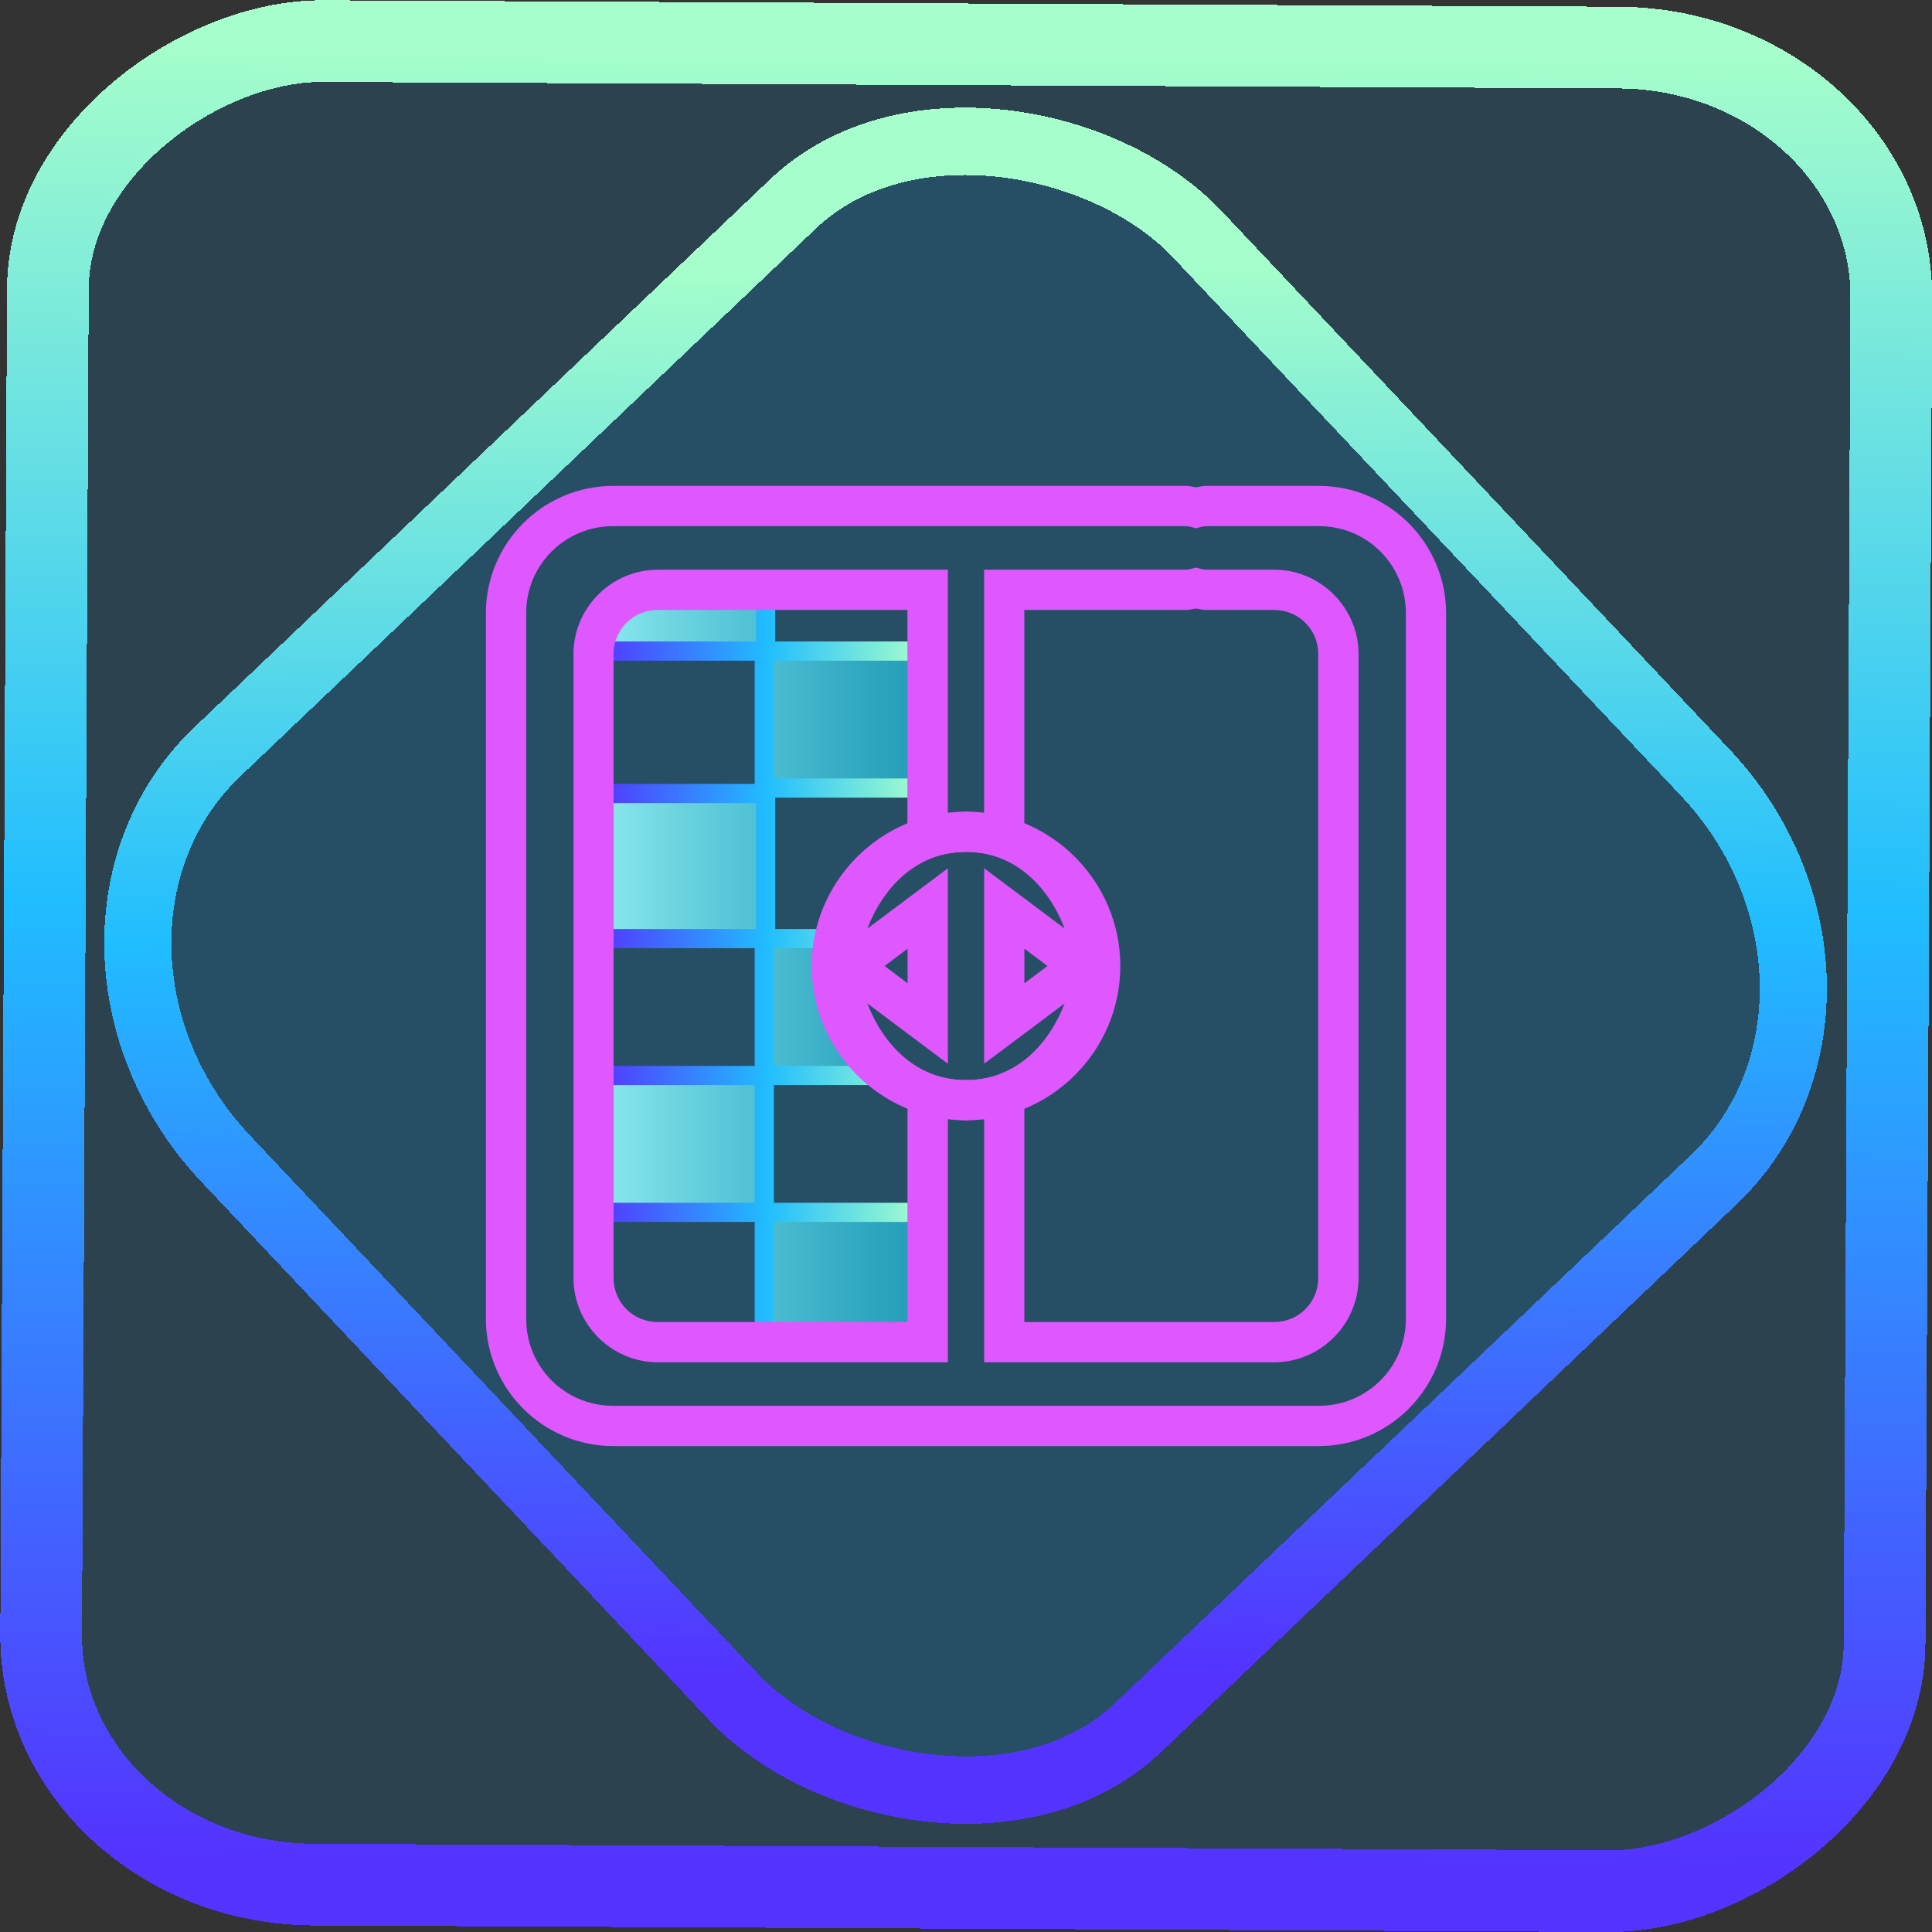 <?xml version="1.0" encoding="UTF-8" standalone="no"?>
<!-- Generator: Gravit.io -->

<svg
   style="isolation:isolate"
   viewBox="0 0 48 48"
   width="48pt"
   height="48pt"
   version="1.1"
   id="svg43"
   sodipodi:docname="upscayl.svg"
   inkscape:version="1.1.2 (0a00cf5339, 2022-02-04)"
   xmlns:inkscape="http://www.inkscape.org/namespaces/inkscape"
   xmlns:sodipodi="http://sodipodi.sourceforge.net/DTD/sodipodi-0.dtd"
   xmlns:xlink="http://www.w3.org/1999/xlink"
   xmlns="http://www.w3.org/2000/svg"
   xmlns:svg="http://www.w3.org/2000/svg">
  <rect x="0" y="0" width="48" height="48" fill="#333333" stroke="none"/>
  <defs
     id="defs47">
    <linearGradient
       inkscape:collect="always"
       xlink:href="#_lgradient_9"
       id="linearGradient872"
       x1="-12.026"
       y1="6.117"
       x2="-0.085"
       y2="6.117"
       gradientUnits="userSpaceOnUse"
       gradientTransform="matrix(3.836,0,0,3.837,-0.005,-0.003)" />
    <linearGradient
       inkscape:collect="always"
       xlink:href="#_lgradient_9"
       id="linearGradient15"
       x1="-9.685"
       y1="45.161"
       x2="11.988"
       y2="21.735"
       gradientUnits="userSpaceOnUse"
       gradientTransform="matrix(1.115,0,0,1.115,-0.012,-3.328)" />
    <linearGradient
       inkscape:collect="always"
       xlink:href="#_lgradient_8"
       id="linearGradient986"
       x1="12.572"
       y1="24"
       x2="35.428"
       y2="24"
       gradientUnits="userSpaceOnUse" />
    <linearGradient
       inkscape:collect="always"
       xlink:href="#_lgradient_9"
       id="linearGradient1016"
       x1="19.664"
       y1="32"
       x2="30.73"
       y2="32"
       gradientUnits="userSpaceOnUse" />
    <linearGradient
       inkscape:collect="always"
       xlink:href="#_lgradient_10"
       id="linearGradient1264"
       x1="20.667"
       y1="24"
       x2="27.333"
       y2="24"
       gradientUnits="userSpaceOnUse" />
  </defs>
  <sodipodi:namedview
     id="namedview45"
     pagecolor="#ffffff"
     bordercolor="#666666"
     borderopacity="1.0"
     inkscape:pageshadow="2"
     inkscape:pageopacity="0.0"
     inkscape:pagecheckerboard="0"
     inkscape:document-units="pt"
     showgrid="false"
     inkscape:zoom="14.451495"
     inkscape:cx="32.00361"
     inkscape:cy="32.107405"
     inkscape:window-width="1600"
     inkscape:window-height="836"
     inkscape:window-x="0"
     inkscape:window-y="0"
     inkscape:window-maximized="1"
     inkscape:current-layer="svg43" />
  <linearGradient
     id="_lgradient_7"
     x1="0"
     y1="0.5"
     x2="1"
     y2="0.5"
     gradientTransform="matrix(15.237,0,0,26.03,17.398,18.668)"
     gradientUnits="userSpaceOnUse">
    <stop
       offset="0%"
       stop-opacity="1"
       style="stop-color:rgb(178,254,250)"
       id="stop2" />
    <stop
       offset="98.261%"
       stop-opacity="1"
       style="stop-color:#0ed2f7;stop-opacity:0.498"
       id="stop4" />
  </linearGradient>
  <rect
     x="-46.783"
     y="1.225"
     height="45.8"
     rx="6.184"
     shape-rendering="crispEdges"
     id="rect5-6-7-3"
     ry="6.806"
     transform="matrix(0.005,-1,1,0.005,0,0)"
     style="isolation:isolate;fill:#00a7ff;fill-opacity:0.135;stroke:url(#linearGradient872);stroke-width:2.03;stroke-miterlimit:4;stroke-dasharray:none;stroke-opacity:1"
     width="45.802" />
  <rect
     x="-15.687"
     y="17.26"
     height="33.346"
     rx="6.792"
     shape-rendering="crispEdges"
     id="rect5-6-6-6-6"
     style="isolation:isolate;fill:#00a7ff;fill-opacity:0.135;stroke:url(#linearGradient15);stroke-width:1.672;stroke-miterlimit:4;stroke-dasharray:none;stroke-opacity:1"
     ry="7.474"
     transform="matrix(0.724,-0.689,0.686,0.727,0,0)"
     width="33.338" />
  <path
     id="path7"
     style="fill:url(#_lgradient_7);stroke-width:0.635;stroke:url(#linearGradient1016)"
     d="M 21.795 19.539 C 20.654 19.539 19.723 20.44 19.67 21.568 L 25.318 21.568 L 25.318 26.105 L 30.73 26.105 L 30.73 21.568 L 25.363 21.568 L 25.363 19.539 L 21.795 19.539 z M 19.664 26.285 L 19.664 31.092 L 25.318 31.092 L 25.318 35.627 L 29.436 35.627 C 28.299 34.822 27.555 33.498 27.555 32 C 27.555 31.689 27.589 31.385 27.65 31.092 L 25.363 31.092 L 25.363 26.285 L 19.664 26.285 z M 25.318 35.627 L 19.664 35.627 L 19.664 38.908 L 19.664 39.252 L 19.664 40.162 L 25.318 40.162 L 25.318 35.627 z M 25.318 40.162 L 25.318 44.461 L 29.098 44.461 L 30.549 44.461 L 30.73 44.461 L 30.73 40.162 L 25.318 40.162 z "
     transform="scale(0.75)" />
  <linearGradient
     id="_lgradient_8"
     x1="-0.03"
     y1="0.06"
     x2="0.924"
     y2="0.988"
     gradientTransform="matrix(48,0,0,48,0,0)"
     gradientUnits="userSpaceOnUse">
    <stop
       offset="1.304%"
       stop-opacity="1"
       style="stop-color:rgb(223,87,255)"
       id="stop9" />
    <stop
       offset="52.083%"
       stop-opacity="1"
       style="stop-color:rgb(36,30,252)"
       id="stop11" />
    <stop
       offset="97.917%"
       stop-opacity="1"
       style="stop-color:rgb(14,175,254)"
       id="stop13" />
  </linearGradient>
  <path
     style="color:#000000;fill:url(#linearGradient986);-inkscape-stroke:none"
     d="m 15.232,12.072 c -1.739,0 -3.16,1.421 -3.16,3.16 v 9.832 4.117 0.256 0.785 2.545 c 0,1.739 1.421,3.16 3.16,3.16 h 2.781 3.811 1.088 9.855 c 1.739,0 3.16,-1.421 3.16,-3.16 v -9.312 -1.041 -4.637 -2.545 c 0,-1.739 -1.421,-3.16 -3.16,-3.16 h -2.781 c -0.091,0 -0.181,0.019 -0.271,0.035 -0.091,-0.016 -0.182,-0.035 -0.273,-0.035 z m 0,1 h 14.209 c 0.053,0 0.102,0.007 0.143,0.018 l 0.131,0.035 0.129,-0.035 c 0.04,-0.011 0.089,-0.018 0.143,-0.018 h 2.781 c 1.198,0 2.16,0.962 2.16,2.16 v 2.545 4.637 1.041 9.312 c 0,1.198 -0.962,2.16 -2.16,2.16 h -9.855 -1.088 -3.811 -2.781 c -1.198,0 -2.16,-0.962 -2.16,-2.16 V 30.223 29.438 29.182 25.064 15.232 c 0,-1.198 0.962,-2.16 2.16,-2.16 z m 14.48,1.029 -0.129,0.035 c -0.04,0.011 -0.089,0.018 -0.143,0.018 h -4.99 v 6.078 C 24.299,20.214 24.157,20.166 24,20.166 c -0.157,0 -0.299,0.048 -0.451,0.066 v -6.078 h -7.203 c -1.152,0 -2.098,0.944 -2.098,2.096 V 25.064 29.182 29.438 30.223 31.75 c 0,1.152 0.946,2.096 2.098,2.096 h 1.668 3.811 1.088 0.637 v -6.078 c 0.152,0.018 0.295,0.066 0.451,0.066 0.157,0 0.299,-0.048 0.451,-0.066 v 6.078 h 7.203 c 1.152,0 2.098,-0.944 2.098,-2.096 V 23.455 22.414 17.777 16.25 c 0,-1.152 -0.946,-2.096 -2.098,-2.096 h -1.668 c -0.053,0 -0.102,-0.007 -0.143,-0.018 z m 0.002,1.018 c 0.09,0.016 0.18,0.035 0.271,0.035 h 1.668 c 0.611,0 1.098,0.485 1.098,1.096 v 1.527 4.637 1.041 V 31.75 c 0,0.611 -0.487,1.096 -1.098,1.096 h -6.203 v -6.322 l -0.643,0.191 c -0.257,0.077 -0.527,0.119 -0.809,0.119 -0.282,0 -0.552,-0.043 -0.809,-0.119 l -0.643,-0.191 v 6.322 h -0.725 -3.811 -1.668 c -0.611,0 -1.098,-0.485 -1.098,-1.096 V 30.223 29.438 29.182 25.064 16.25 c 0,-0.611 0.487,-1.096 1.098,-1.096 h 6.203 v 6.322 l 0.643,-0.191 c 0.257,-0.077 0.527,-0.119 0.809,-0.119 0.282,0 0.552,0.043 0.809,0.119 l 0.643,0.191 v -6.322 h 3.99 c 0.092,0 0.182,-0.019 0.273,-0.035 z"
     id="path875" />
  <linearGradient
     id="_lgradient_9"
     x1="0"
     y1="0.5"
     x2="1"
     y2="0.5">
    <stop
       offset="0%"
       stop-opacity="1"
       style="stop-color:rgb(84,51,255)"
       id="stop18" />
    <stop
       offset="51.739%"
       stop-opacity="1"
       style="stop-color:rgb(32,189,255)"
       id="stop20" />
    <stop
       offset="98.261%"
       stop-opacity="1"
       style="stop-color:rgb(165,254,203)"
       id="stop22" />
  </linearGradient>
  <path
     d=""
     fill-rule="evenodd"
     fill="url(#_lgradient_9)"
     id="path25" />
  <linearGradient
     id="_lgradient_10"
     x1="0.091"
     y1="0.254"
     x2="0.866"
     y2="0.858"
     gradientTransform="matrix(6.666,0,0,6.666,20.667,20.667)"
     gradientUnits="userSpaceOnUse">
    <stop
       offset="1.304%"
       stop-opacity="1"
       style="stop-color:rgb(223,87,255)"
       id="stop27" />
    <stop
       offset="52.083%"
       stop-opacity="1"
       style="stop-color:rgb(36,30,252)"
       id="stop29" />
    <stop
       offset="97.917%"
       stop-opacity="1"
       style="stop-color:rgb(14,175,254)"
       id="stop31" />
  </linearGradient>
  <path
     style="color:#000000;fill:url(#linearGradient1264);-inkscape-stroke:none"
     d="m 24,20.166 c -2.11,0 -3.834,1.724 -3.834,3.834 0,2.11 1.724,3.834 3.834,3.834 2.11,0 3.834,-1.724 3.834,-3.834 0,-2.11 -1.724,-3.834 -3.834,-3.834 z m 0,1 c 1.205,0 2.041,0.847 2.451,1.904 l -2,-1.498 v 1 3.855 l 2,-1.498 C 26.041,25.987 25.205,26.834 24,26.834 c -1.205,0 -2.041,-0.847 -2.451,-1.904 l 2,1.498 v -4.855 l -0.801,0.6 -1.199,0.898 C 21.959,22.013 22.795,21.166 24,21.166 Z m -1.451,2.404 v 0.859 L 21.977,24 Z m 2.902,0 L 26.023,24 25.451,24.43 Z"
     id="path34" />
  <linearGradient
     id="_lgradient_11"
     x1="-0.046"
     y1="0.16"
     x2="0.852"
     y2="0.536"
     gradientTransform="matrix(12,0,0,6,18,21)"
     gradientUnits="userSpaceOnUse">
    <stop
       offset="3.043%"
       stop-opacity="1"
       style="stop-color:rgb(198,255,221)"
       id="stop36" />
    <stop
       offset="98.261%"
       stop-opacity="1"
       style="stop-color:rgb(247,121,125)"
       id="stop38" />
  </linearGradient>
</svg>
